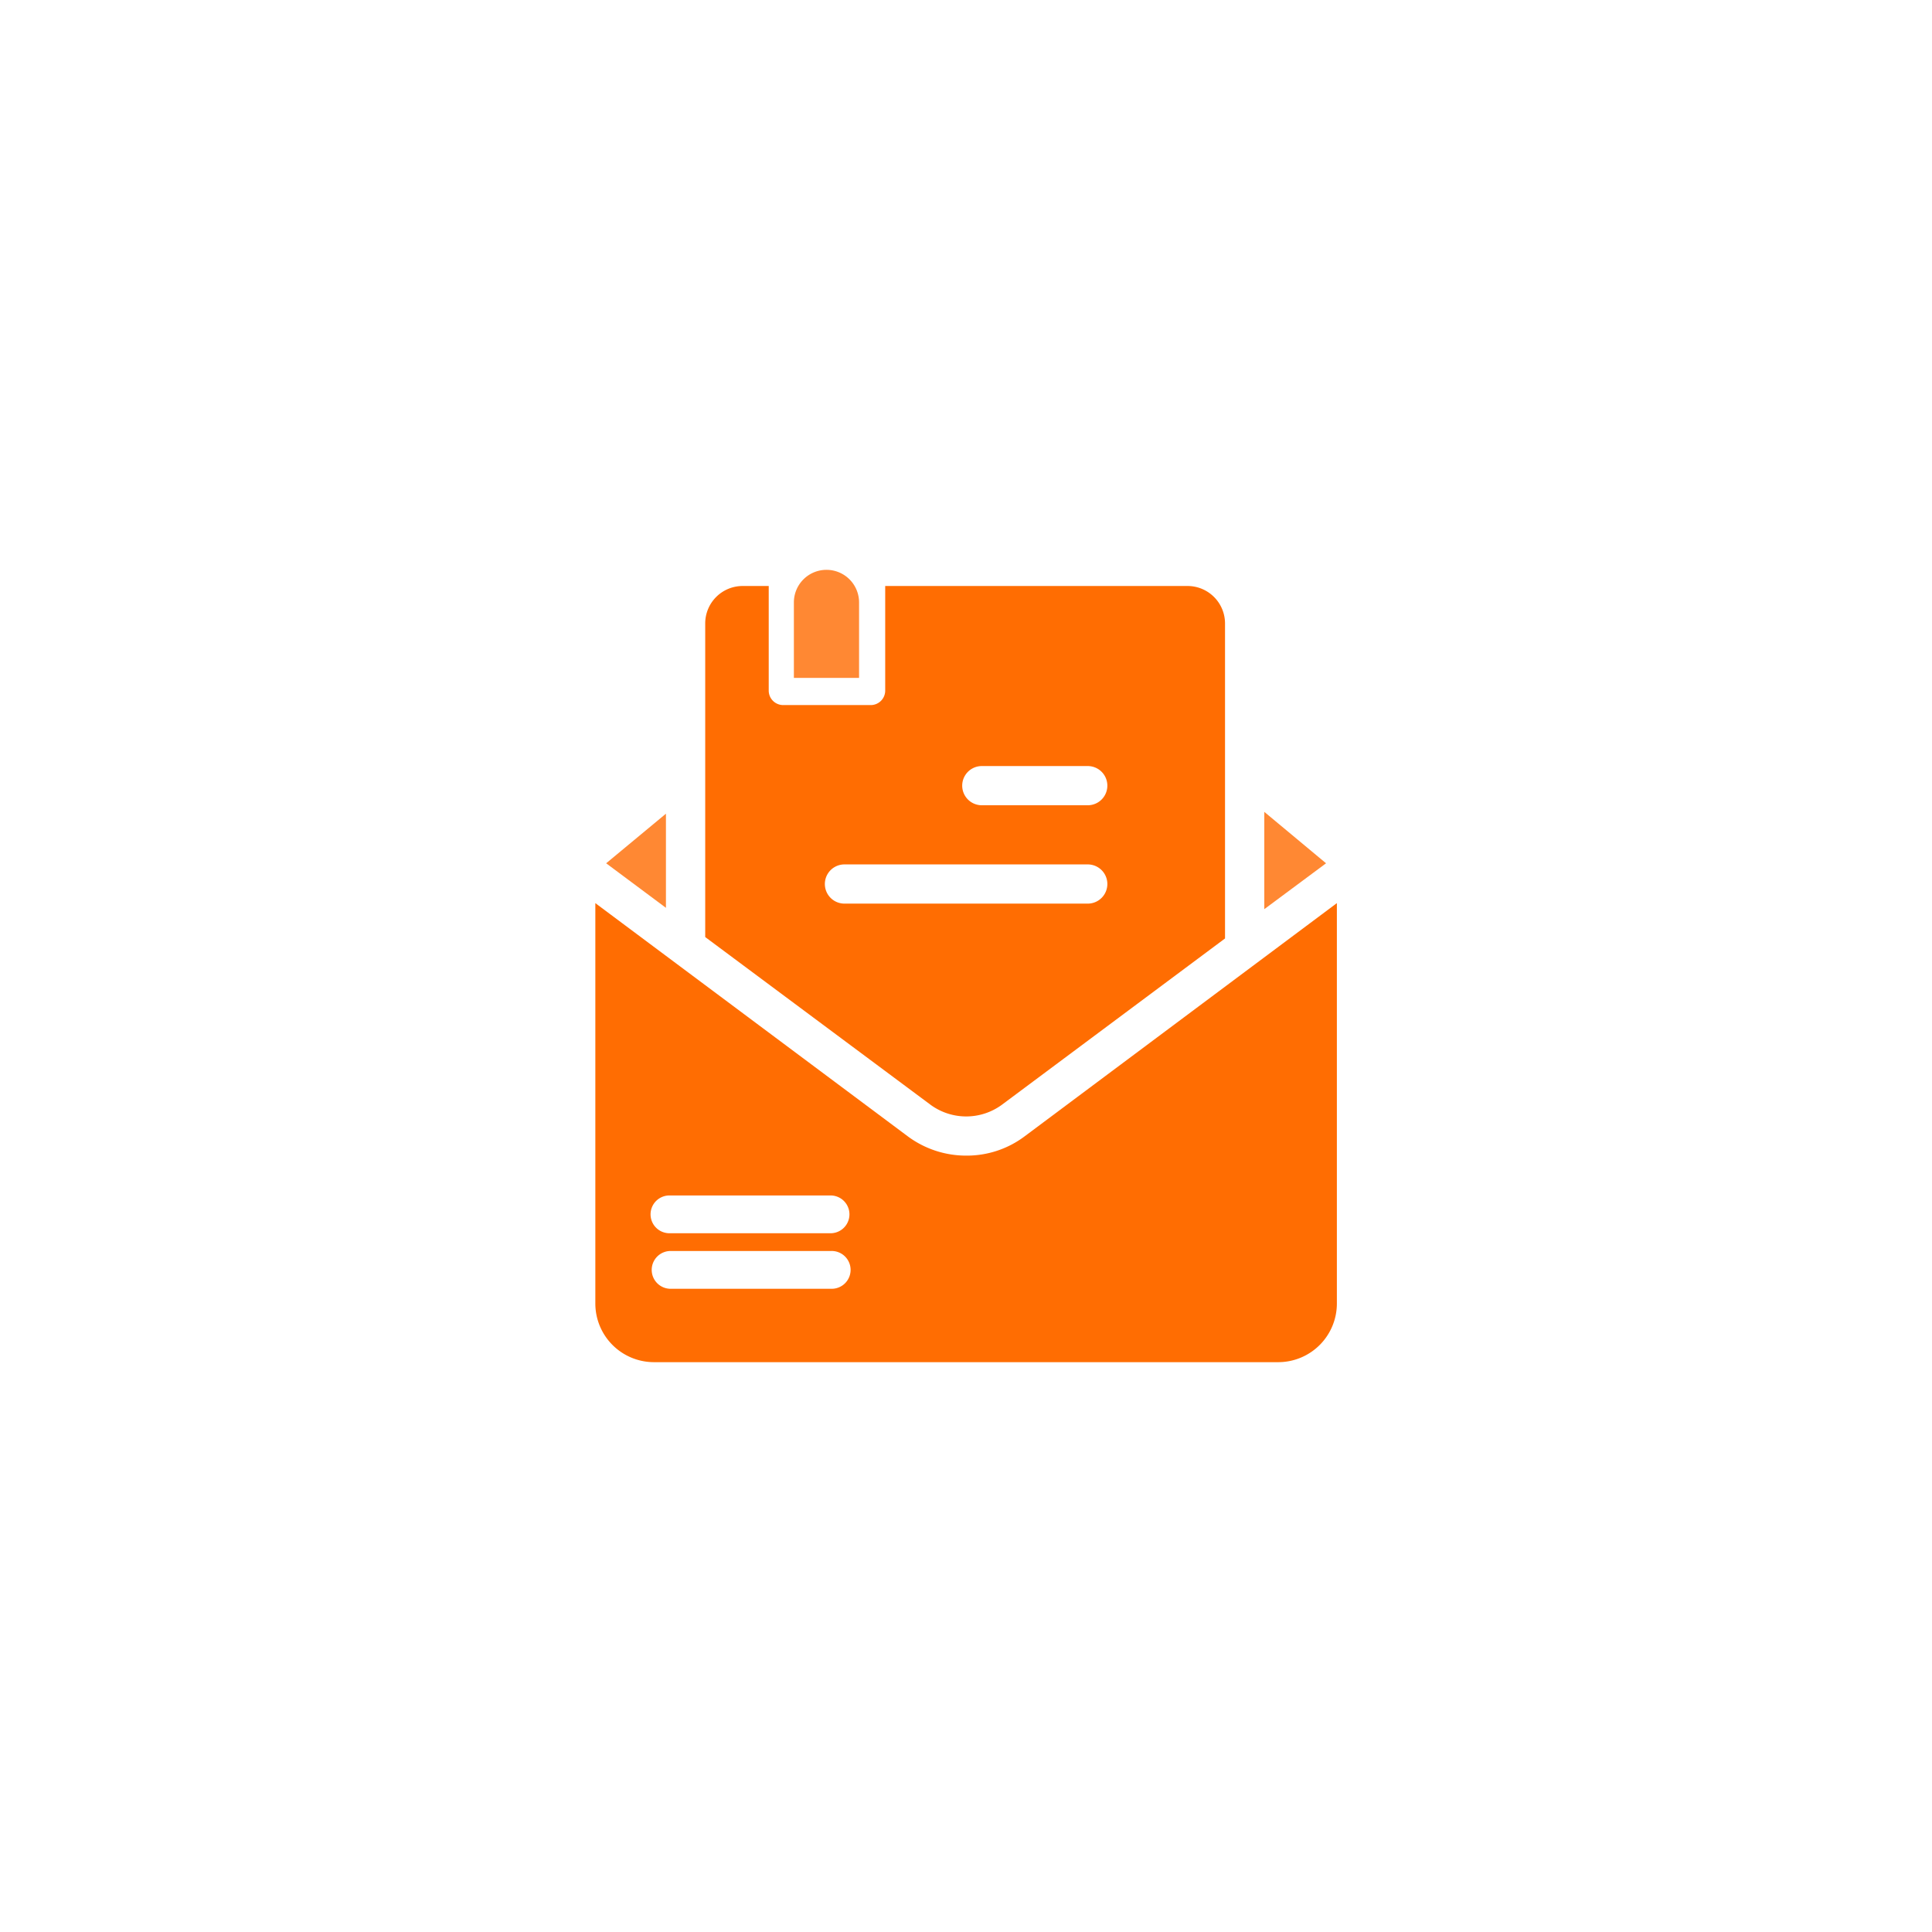 <svg id="Layer_1" data-name="Layer 1" xmlns="http://www.w3.org/2000/svg" viewBox="0 0 275 275"><defs><style>.cls-1{fill:#f83;}.cls-2{fill:#ff6d02;}</style></defs><title>1</title><polygon class="cls-1" points="179.96 115.56 179.96 129.41 188.75 122.88 179.96 115.56"/><polygon class="cls-1" points="86.28 122.88 94.79 129.22 94.79 115.82 86.28 122.88"/><path class="cls-2" d="M169,83.41H126V98.3a2.06,2.06,0,0,1-2.06,2.06H111.48a2.06,2.06,0,0,1-2.06-2.06V83.41h-3.71a5.33,5.33,0,0,0-5.33,5.34v44.63l32.11,23.9a8.59,8.59,0,0,0,10.08,0l31.8-23.7V88.75A5.34,5.34,0,0,0,169,83.41Zm-14.21,45.21H120.2a2.79,2.79,0,1,1,0-5.58h34.63a2.79,2.79,0,0,1,0,5.58Zm0-14H139.75a2.79,2.79,0,1,1,0-5.58h15.08a2.79,2.79,0,0,1,0,5.58Z"/><path class="cls-1" d="M113,85.75V96.49h9.28V85.75a4.64,4.64,0,0,0-4.64-4.64h0A4.64,4.64,0,0,0,113,85.75Z"/><path class="cls-2" d="M145.84,161.75a13.69,13.69,0,0,1-8.3,2.74,13.92,13.92,0,0,1-8.32-2.74l-44.48-33.2v56.94a8.35,8.35,0,0,0,8.29,8.4H182a8.35,8.35,0,0,0,8.29-8.4V128.55Zm-27.62,21.69H95.29a2.69,2.69,0,0,1,0-5.37h22.93a2.69,2.69,0,1,1,0,5.37Zm0-7.9H95.29a2.69,2.69,0,0,1,0-5.38h22.93a2.69,2.69,0,0,1,0,5.38Z"/></svg>